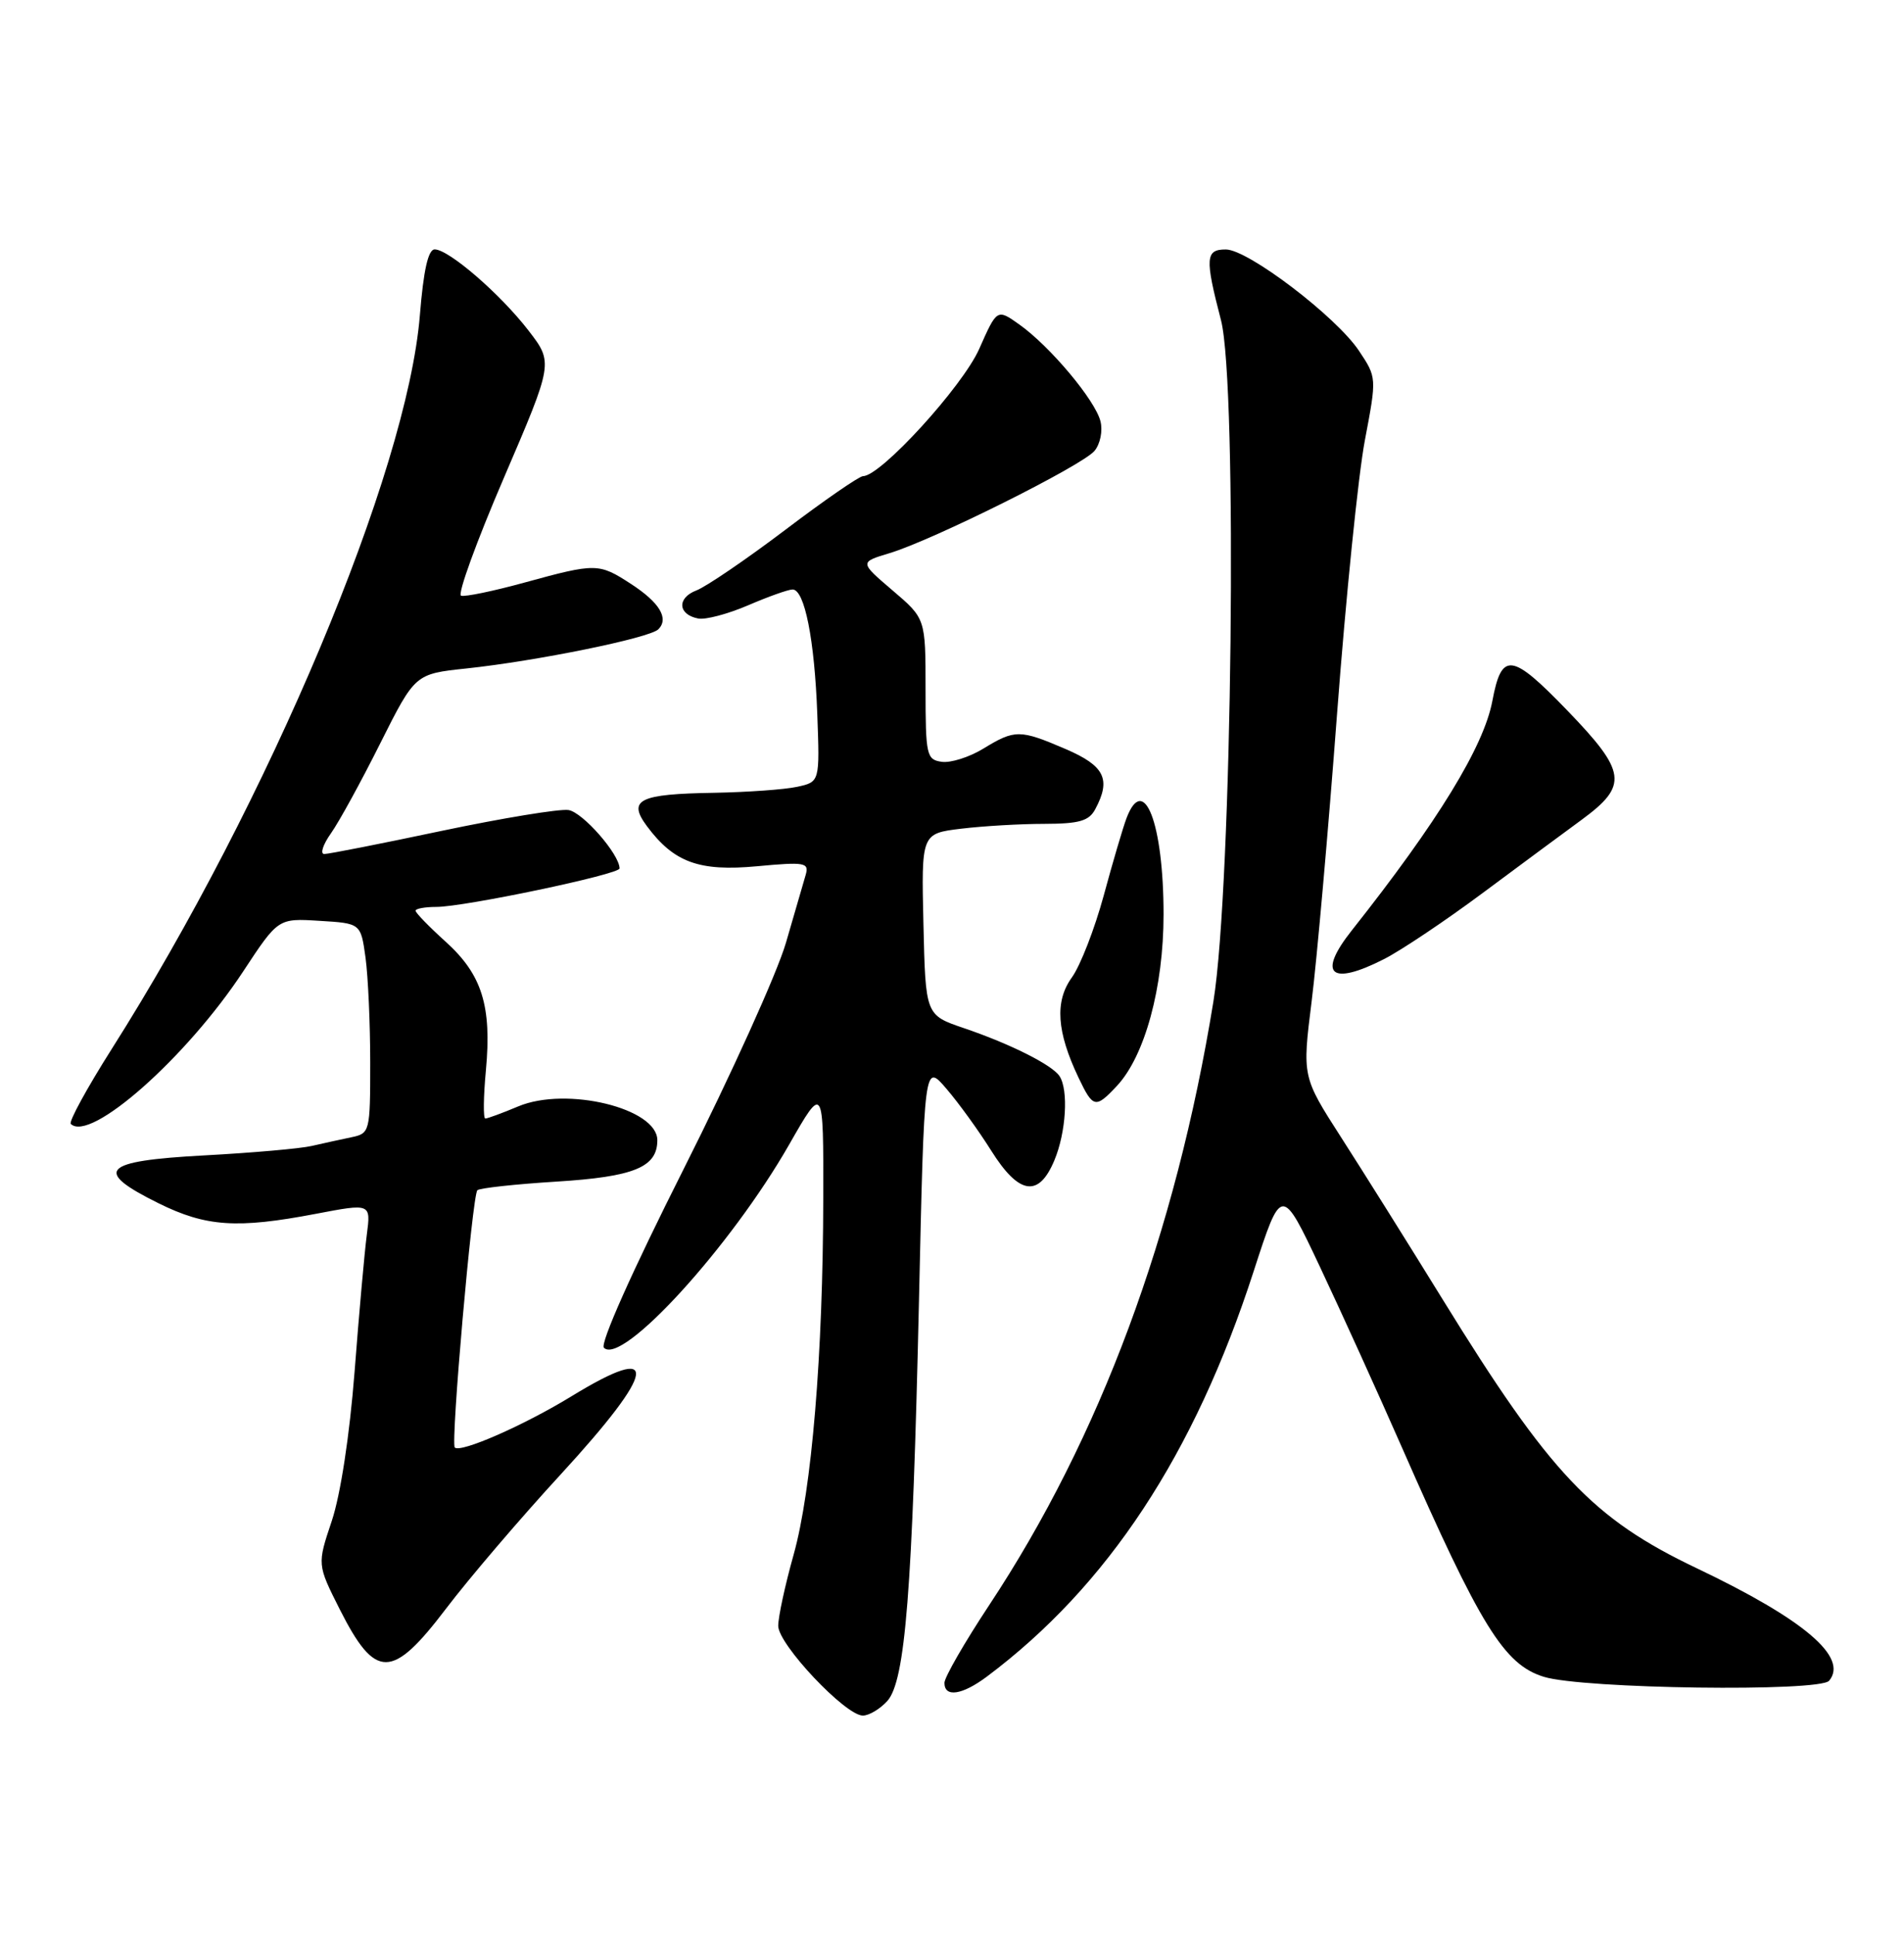 <?xml version="1.0" encoding="UTF-8" standalone="no"?>
<!DOCTYPE svg PUBLIC "-//W3C//DTD SVG 1.1//EN" "http://www.w3.org/Graphics/SVG/1.1/DTD/svg11.dtd" >
<svg xmlns="http://www.w3.org/2000/svg" xmlns:xlink="http://www.w3.org/1999/xlink" version="1.1" viewBox="0 0 252 256">
 <g >
 <path fill="currentColor"
d=" M 117.43 225.08 C 119.82 222.43 120.76 210.55 121.63 172.07 C 122.33 140.63 122.33 140.63 125.27 144.07 C 126.89 145.95 129.55 149.64 131.19 152.25 C 134.86 158.10 137.48 158.50 139.55 153.53 C 141.10 149.83 141.44 144.22 140.23 142.39 C 139.25 140.90 133.71 138.12 127.55 136.03 C 122.50 134.31 122.50 134.31 122.22 122.30 C 121.94 110.29 121.94 110.29 127.22 109.65 C 130.12 109.30 135.07 109.01 138.21 109.01 C 142.84 109.00 144.13 108.63 144.96 107.07 C 147.08 103.11 146.21 101.34 141.06 99.12 C 134.98 96.51 134.33 96.50 130.14 99.06 C 128.29 100.19 125.81 100.97 124.64 100.80 C 122.63 100.52 122.50 99.94 122.50 91.17 C 122.50 81.84 122.50 81.84 118.13 78.12 C 113.76 74.39 113.76 74.39 117.71 73.20 C 123.40 71.50 143.26 61.60 144.86 59.66 C 145.62 58.75 145.97 57.01 145.65 55.74 C 144.95 52.95 138.99 45.84 134.93 42.95 C 131.96 40.84 131.96 40.84 129.60 46.17 C 127.39 51.15 116.57 63.00 114.23 63.00 C 113.73 63.00 109.09 66.20 103.92 70.12 C 98.75 74.03 93.46 77.63 92.18 78.12 C 89.57 79.11 89.71 81.32 92.41 81.84 C 93.37 82.03 96.34 81.24 99.02 80.09 C 101.69 78.94 104.33 78.00 104.90 78.00 C 106.49 78.00 107.81 84.64 108.17 94.48 C 108.50 103.46 108.50 103.46 105.50 104.11 C 103.85 104.47 98.90 104.82 94.50 104.90 C 84.56 105.06 83.03 105.82 85.62 109.31 C 89.20 114.12 92.53 115.33 100.20 114.62 C 106.52 114.03 107.10 114.13 106.64 115.74 C 106.36 116.71 105.18 120.76 104.02 124.75 C 102.86 128.74 96.76 142.22 90.47 154.71 C 83.65 168.24 79.39 177.79 79.93 178.33 C 82.33 180.73 96.73 164.95 104.45 151.44 C 108.99 143.50 108.99 143.50 108.96 158.50 C 108.93 179.23 107.44 197.15 105.03 205.74 C 103.91 209.72 103.00 213.94 103.00 215.13 C 103.00 217.58 111.89 227.00 114.20 227.00 C 115.02 227.00 116.47 226.13 117.43 225.08 Z  M 130.62 221.84 C 146.60 209.87 158.07 192.46 165.91 168.26 C 169.61 156.84 169.61 156.84 174.72 167.67 C 177.53 173.63 182.40 184.35 185.54 191.50 C 195.95 215.20 199.07 220.25 204.33 221.87 C 209.50 223.47 240.84 223.89 242.09 222.39 C 244.67 219.28 238.78 214.28 224.58 207.51 C 210.77 200.93 205.18 195.02 190.98 172.00 C 186.40 164.57 180.33 154.89 177.50 150.49 C 172.35 142.47 172.35 142.47 173.60 132.49 C 174.29 126.99 175.80 109.90 176.96 94.50 C 178.12 79.10 179.78 62.78 180.65 58.23 C 182.22 49.96 182.22 49.95 179.86 46.41 C 176.84 41.89 165.19 33.02 162.25 33.01 C 159.54 33.00 159.46 34.14 161.60 42.36 C 163.82 50.88 163.08 117.22 160.60 132.50 C 155.60 163.29 145.58 190.25 130.90 212.42 C 127.66 217.32 125.00 221.94 125.00 222.67 C 125.00 224.64 127.34 224.29 130.62 221.84 Z  M 59.05 212.83 C 62.05 208.88 68.87 200.89 74.22 195.08 C 86.99 181.18 87.50 177.49 75.64 184.75 C 69.35 188.60 60.95 192.28 60.19 191.53 C 59.63 190.97 62.51 158.15 63.18 157.49 C 63.47 157.20 68.16 156.69 73.60 156.35 C 83.91 155.71 87.00 154.45 87.00 150.87 C 87.00 146.64 74.99 143.72 68.60 146.39 C 66.49 147.28 64.52 148.00 64.23 148.00 C 63.95 148.00 63.98 145.13 64.31 141.62 C 65.10 133.11 63.80 128.95 58.98 124.60 C 56.79 122.62 55.00 120.78 55.00 120.50 C 55.00 120.23 56.24 120.00 57.75 120.00 C 61.46 120.00 82.00 115.69 82.00 114.91 C 82.00 113.04 77.11 107.45 75.23 107.18 C 74.02 107.01 66.49 108.25 58.50 109.93 C 50.51 111.62 43.50 113.00 42.92 113.00 C 42.34 113.00 42.74 111.76 43.81 110.25 C 44.88 108.74 47.82 103.37 50.34 98.33 C 54.94 89.17 54.94 89.17 61.72 88.45 C 70.98 87.47 85.98 84.42 87.13 83.27 C 88.57 81.83 87.30 79.72 83.49 77.25 C 79.26 74.50 78.87 74.49 69.47 77.07 C 65.32 78.21 61.52 79.00 61.02 78.82 C 60.53 78.64 63.07 71.64 66.68 63.25 C 73.23 48.00 73.23 48.00 69.96 43.75 C 66.23 38.91 59.40 33.00 57.53 33.00 C 56.67 33.00 56.05 35.77 55.57 41.73 C 53.88 62.48 35.61 105.96 14.76 138.84 C 11.51 143.97 9.08 148.42 9.37 148.71 C 11.91 151.24 24.70 139.93 32.21 128.50 C 36.82 121.50 36.82 121.50 42.28 121.84 C 47.75 122.17 47.75 122.17 48.38 126.72 C 48.72 129.23 49.00 135.48 49.00 140.62 C 49.00 149.78 48.95 149.97 46.50 150.48 C 45.12 150.77 42.76 151.28 41.25 151.63 C 39.74 151.98 33.33 152.54 27.00 152.88 C 13.47 153.61 12.25 154.89 21.00 159.22 C 27.28 162.32 31.37 162.60 41.80 160.61 C 49.09 159.22 49.09 159.22 48.55 163.36 C 48.25 165.64 47.52 173.80 46.93 181.50 C 46.27 189.94 45.07 197.78 43.91 201.25 C 41.98 207.01 41.98 207.01 44.95 212.91 C 49.69 222.29 51.88 222.27 59.05 212.83 Z  M 147.81 143.70 C 151.52 139.75 154.00 130.66 154.00 120.99 C 154.00 108.95 151.40 102.20 149.10 108.25 C 148.63 109.49 147.27 114.10 146.08 118.50 C 144.88 122.90 142.99 127.78 141.86 129.34 C 139.58 132.50 139.85 136.51 142.75 142.60 C 144.67 146.63 145.00 146.70 147.81 143.70 Z  M 183.19 126.90 C 185.45 125.75 191.33 121.81 196.25 118.15 C 201.17 114.49 207.07 110.13 209.35 108.46 C 215.53 103.92 215.29 102.14 207.42 93.99 C 200.05 86.36 198.75 86.20 197.52 92.74 C 196.38 98.80 190.29 108.74 178.92 123.10 C 174.30 128.93 176.09 130.52 183.19 126.90 Z "/>
</g>
</svg>